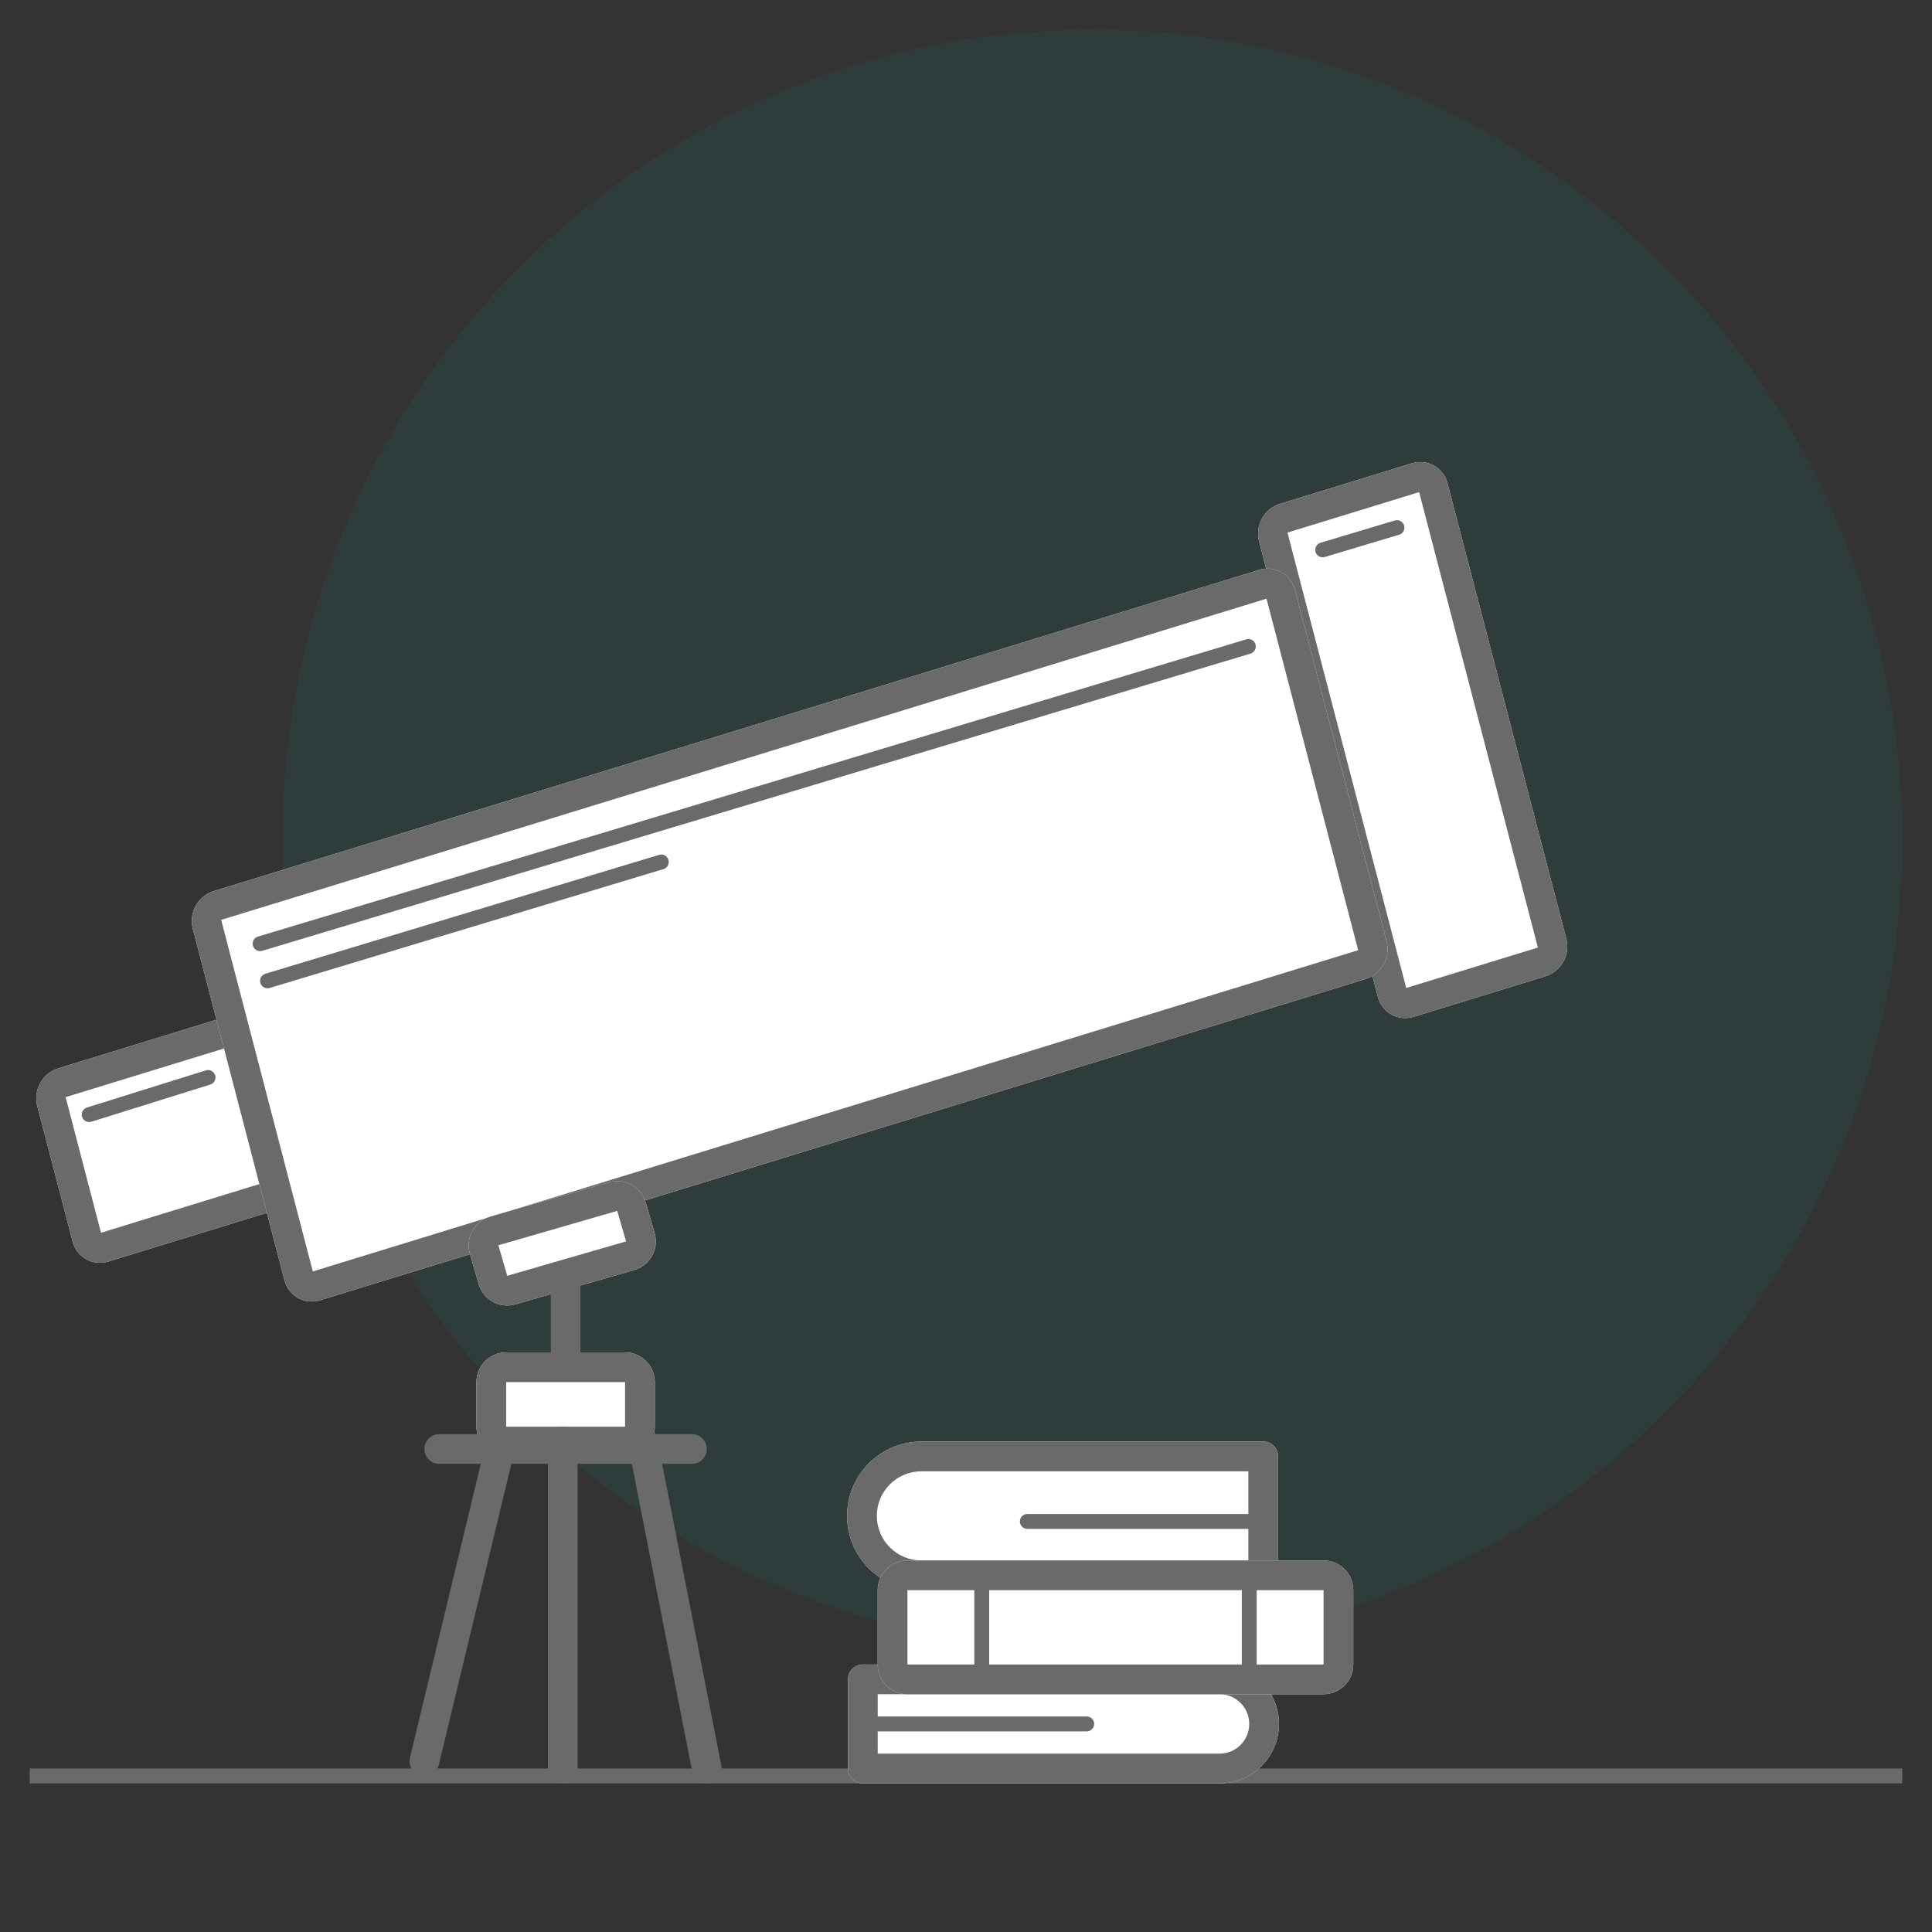 <!--
 Copyright 2023-2025 Solace Systems. All rights reserved.

 Licensed under the Apache License, Version 2.0 (the "License");
 you may not use this file except in compliance with the License.
 You may obtain a copy of the License at

     http://www.apache.org/licenses/LICENSE-2.0

 Unless required by applicable law or agreed to in writing, software
 distributed under the License is distributed on an "AS IS" BASIS,
 WITHOUT WARRANTIES OR CONDITIONS OF ANY KIND, either express or implied.
 See the License for the specific language governing permissions and
 limitations under the License.
-->
<svg width="130" height="130" viewBox="0 0 130 130" fill="none" xmlns="http://www.w3.org/2000/svg">
<rect x="0" y="0" width="130" height="130" fill="#333333" stroke="none"/>
<path d="M2 119H128V120H2V119Z" fill="#6A6A6A"/>
<path opacity="0.1" d="M128 56.5C128 86.6 103.6 111 73.5 111C43.401 111 19 86.6 19 56.5C19 26.401 43.401 2 73.5 2C103.6 2 128 26.401 128 56.5Z" fill="#009193"/>
<path fill-rule="evenodd" clip-rule="evenodd" d="M70.559 116C70.559 116.276 70.335 116.5 70.059 116.5L58.059 116.5C57.782 116.5 57.559 116.276 57.559 116C57.559 115.724 57.782 115.5 58.059 115.5L70.059 115.5C70.335 115.5 70.559 115.724 70.559 116Z" fill="#6A6A6A"/>
<path fill-rule="evenodd" clip-rule="evenodd" d="M72.5 102C72.5 101.724 72.724 101.5 73 101.5L85 101.5C85.276 101.5 85.5 101.724 85.5 102C85.5 102.276 85.276 102.5 85 102.5L73 102.5C72.724 102.5 72.5 102.276 72.5 102Z" fill="#6A6A6A"/>
<path d="M58.059 112L82.059 112C84.268 112 86.059 113.791 86.059 116C86.059 118.209 84.268 120 82.059 120L58.059 120C57.506 120 57.059 119.552 57.059 119L57.059 113C57.059 112.448 57.506 112 58.059 112Z" fill="white"/>
<path fill-rule="evenodd" clip-rule="evenodd" d="M59.059 114L82.059 114C83.163 114 84.059 114.895 84.059 116C84.059 117.105 83.163 118 82.059 118L59.059 118L59.059 114ZM82.059 112L58.059 112C57.506 112 57.059 112.448 57.059 113L57.059 119C57.059 119.552 57.506 120 58.059 120L82.059 120C84.268 120 86.059 118.209 86.059 116C86.059 113.791 84.268 112 82.059 112Z" fill="#6A6A6A"/>
<path d="M85 107L62 107C59.239 107 57 104.761 57 102C57 99.239 59.239 97 62 97L85 97C85.552 97 86 97.448 86 98L86 106C86 106.552 85.552 107 85 107Z" fill="white"/>
<path fill-rule="evenodd" clip-rule="evenodd" d="M84 105L62 105C60.343 105 59 103.657 59 102C59 100.343 60.343 99 62 99L84 99L84 105ZM62 107L85 107C85.552 107 86 106.552 86 106L86 98C86 97.448 85.552 97 85 97L62 97C59.239 97 57 99.239 57 102C57 104.761 59.239 107 62 107Z" fill="#6A6A6A"/>
<path d="M59.059 107C59.059 105.895 59.954 105 61.059 105H89.059C90.163 105 91.059 105.895 91.059 107V112C91.059 113.105 90.163 114 89.059 114H61.059C59.954 114 59.059 113.105 59.059 112V107Z" fill="white"/>
<path fill-rule="evenodd" clip-rule="evenodd" d="M89.059 107H61.059V112H89.059V107ZM61.059 105C59.954 105 59.059 105.895 59.059 107V112C59.059 113.105 59.954 114 61.059 114H89.059C90.163 114 91.059 113.105 91.059 112V107C91.059 105.895 90.163 105 89.059 105H61.059Z" fill="#6A6A6A"/>
<path fill-rule="evenodd" clip-rule="evenodd" d="M66.559 106.5V112.5H65.559V106.5H66.559ZM84.559 106.5V112.5H83.559V106.5H84.559Z" fill="#6A6A6A"/>
<path d="M2.505 74.412C2.226 73.343 2.856 72.214 3.912 71.889L15.901 68.205C16.957 67.881 18.038 68.484 18.317 69.553L20.697 78.678C20.975 79.746 20.345 80.876 19.289 81.2L7.3 84.884C6.244 85.209 5.163 84.605 4.884 83.536L2.505 74.412Z" fill="white"/>
<path fill-rule="evenodd" clip-rule="evenodd" d="M16.405 70.141L4.416 73.824L6.796 82.949L18.785 79.265L16.405 70.141ZM3.912 71.889C2.856 72.214 2.226 73.343 2.505 74.412L4.884 83.536C5.163 84.605 6.244 85.209 7.3 84.884L19.289 81.2C20.345 80.876 20.975 79.746 20.697 78.678L18.317 69.553C18.038 68.484 16.957 67.881 15.901 68.205L3.912 71.889Z" fill="#6A6A6A"/>
<path d="M84.719 36.424C84.441 35.355 85.071 34.225 86.127 33.901L94.987 31.178C96.043 30.854 97.124 31.457 97.403 32.526L105.394 63.17C105.673 64.239 105.043 65.369 103.987 65.693L95.127 68.416C94.071 68.74 92.989 68.137 92.71 67.068L84.719 36.424Z" fill="white"/>
<path fill-rule="evenodd" clip-rule="evenodd" d="M95.491 33.114L86.631 35.836L94.622 66.48L103.482 63.758L95.491 33.114ZM86.127 33.901C85.071 34.225 84.441 35.355 84.719 36.424L92.71 67.068C92.989 68.137 94.071 68.74 95.127 68.416L103.987 65.693C105.043 65.369 105.673 64.239 105.394 63.17L97.403 32.526C97.124 31.457 96.043 30.854 94.987 31.178L86.127 33.901Z" fill="#6A6A6A"/>
<path d="M12.97 62.484C12.691 61.415 13.321 60.286 14.377 59.961L84.717 38.348C85.772 38.023 86.854 38.627 87.133 39.696L93.301 63.351C93.58 64.42 92.95 65.549 91.894 65.874L21.554 87.487C20.498 87.812 19.416 87.208 19.138 86.14L12.97 62.484Z" fill="white"/>
<path fill-rule="evenodd" clip-rule="evenodd" d="M85.221 40.283L14.881 61.897L21.049 85.552L91.389 63.938L85.221 40.283ZM14.377 59.961C13.321 60.286 12.691 61.415 12.97 62.484L19.138 86.14C19.416 87.208 20.498 87.812 21.554 87.487L91.894 65.874C92.95 65.549 93.58 64.42 93.301 63.351L87.133 39.696C86.854 38.627 85.772 38.023 84.717 38.348L14.377 59.961Z" fill="#6A6A6A"/>
<path d="M31.614 84.345C31.307 83.284 31.919 82.175 32.98 81.868L40.978 79.556C42.039 79.249 43.148 79.861 43.455 80.922L44.05 82.977C44.356 84.038 43.745 85.147 42.684 85.454L34.685 87.766C33.624 88.073 32.515 87.462 32.208 86.4L31.614 84.345Z" fill="white"/>
<path fill-rule="evenodd" clip-rule="evenodd" d="M41.534 81.477L33.535 83.79L34.13 85.845L42.128 83.532L41.534 81.477ZM32.98 81.868C31.919 82.175 31.307 83.284 31.614 84.345L32.208 86.4C32.515 87.462 33.624 88.073 34.685 87.766L42.684 85.454C43.745 85.147 44.356 84.038 44.05 82.977L43.455 80.922C43.148 79.861 42.039 79.249 40.978 79.556L32.98 81.868Z" fill="#6A6A6A"/>
<path d="M32.059 93C32.059 91.895 32.954 91 34.059 91H42.059C43.163 91 44.059 91.895 44.059 93V96C44.059 97.105 43.163 98 42.059 98H34.059C32.954 98 32.059 97.105 32.059 96V93Z" fill="white"/>
<path fill-rule="evenodd" clip-rule="evenodd" d="M42.059 93H34.059L34.059 96H42.059V93ZM34.059 91C32.954 91 32.059 91.895 32.059 93V96C32.059 97.105 32.954 98 34.059 98H42.059C43.163 98 44.059 97.105 44.059 96V93C44.059 91.895 43.163 91 42.059 91H34.059Z" fill="#6A6A6A"/>
<path fill-rule="evenodd" clip-rule="evenodd" d="M37.059 91V86H39.059V91C39.059 91.552 38.611 92 38.059 92C37.506 92 37.059 91.552 37.059 91Z" fill="#6A6A6A"/>
<path fill-rule="evenodd" clip-rule="evenodd" d="M47.559 97.5C47.559 98.052 47.111 98.5 46.559 98.5L29.559 98.5C29.006 98.5 28.559 98.052 28.559 97.5C28.559 96.948 29.006 96.5 29.559 96.5L46.559 96.5C47.111 96.5 47.559 96.948 47.559 97.5Z" fill="#6A6A6A"/>
<path fill-rule="evenodd" clip-rule="evenodd" d="M28.324 119.472C27.787 119.343 27.457 118.803 27.586 118.266L32.77 96.766C32.899 96.229 33.44 95.899 33.976 96.028C34.513 96.158 34.844 96.698 34.714 97.235L29.531 118.735C29.401 119.271 28.861 119.602 28.324 119.472Z" fill="#6A6A6A"/>
<path fill-rule="evenodd" clip-rule="evenodd" d="M47.751 119.981C47.209 120.088 46.684 119.735 46.577 119.193L42.263 97.215C42.156 96.673 42.509 96.147 43.051 96.041C43.593 95.934 44.119 96.287 44.225 96.829L48.54 118.807C48.646 119.349 48.293 119.875 47.751 119.981Z" fill="#6A6A6A"/>
<path fill-rule="evenodd" clip-rule="evenodd" d="M37.867 120C37.315 120 36.867 119.552 36.867 119L36.867 97.001C36.867 96.448 37.315 96.001 37.867 96.001C38.419 96.001 38.867 96.448 38.867 97.001L38.867 119C38.867 119.552 38.419 120 37.867 120Z" fill="#6A6A6A"/>
<path fill-rule="evenodd" clip-rule="evenodd" d="M84.479 43.356C84.558 43.62 84.408 43.899 84.144 43.979L17.644 63.979C17.38 64.058 17.101 63.908 17.021 63.644C16.942 63.38 17.091 63.101 17.356 63.021L83.856 43.021C84.12 42.942 84.399 43.092 84.479 43.356Z" fill="#6A6A6A"/>
<path fill-rule="evenodd" clip-rule="evenodd" d="M44.979 57.855C45.059 58.12 44.909 58.399 44.645 58.479L18.145 66.479C17.88 66.558 17.601 66.409 17.521 66.144C17.442 65.88 17.591 65.601 17.855 65.521L44.355 57.521C44.62 57.441 44.899 57.591 44.979 57.855Z" fill="#6A6A6A"/>
<path fill-rule="evenodd" clip-rule="evenodd" d="M94.479 35.356C94.558 35.621 94.408 35.9 94.144 35.979L89.144 37.479C88.879 37.558 88.6 37.408 88.521 37.144C88.442 36.879 88.592 36.6 88.856 36.521L93.856 35.021C94.121 34.942 94.4 35.092 94.479 35.356Z" fill="#6A6A6A"/>
<path fill-rule="evenodd" clip-rule="evenodd" d="M14.477 72.351C14.56 72.614 14.413 72.895 14.149 72.977L6.149 75.477C5.886 75.56 5.605 75.413 5.523 75.149C5.44 74.886 5.587 74.605 5.851 74.523L13.851 72.023C14.114 71.94 14.395 72.087 14.477 72.351Z" fill="#6A6A6A"/>
<path fill-rule="evenodd" clip-rule="evenodd" d="M68.625 102.375C68.625 102.099 68.849 101.875 69.125 101.875H84.125C84.401 101.875 84.625 102.099 84.625 102.375C84.625 102.651 84.401 102.875 84.125 102.875H69.125C68.849 102.875 68.625 102.651 68.625 102.375ZM57.625 116C57.625 115.724 57.849 115.5 58.125 115.5H73.125C73.401 115.5 73.625 115.724 73.625 116C73.625 116.276 73.401 116.5 73.125 116.5H58.125C57.849 116.5 57.625 116.276 57.625 116Z" fill="#6A6A6A"/>
</svg>
